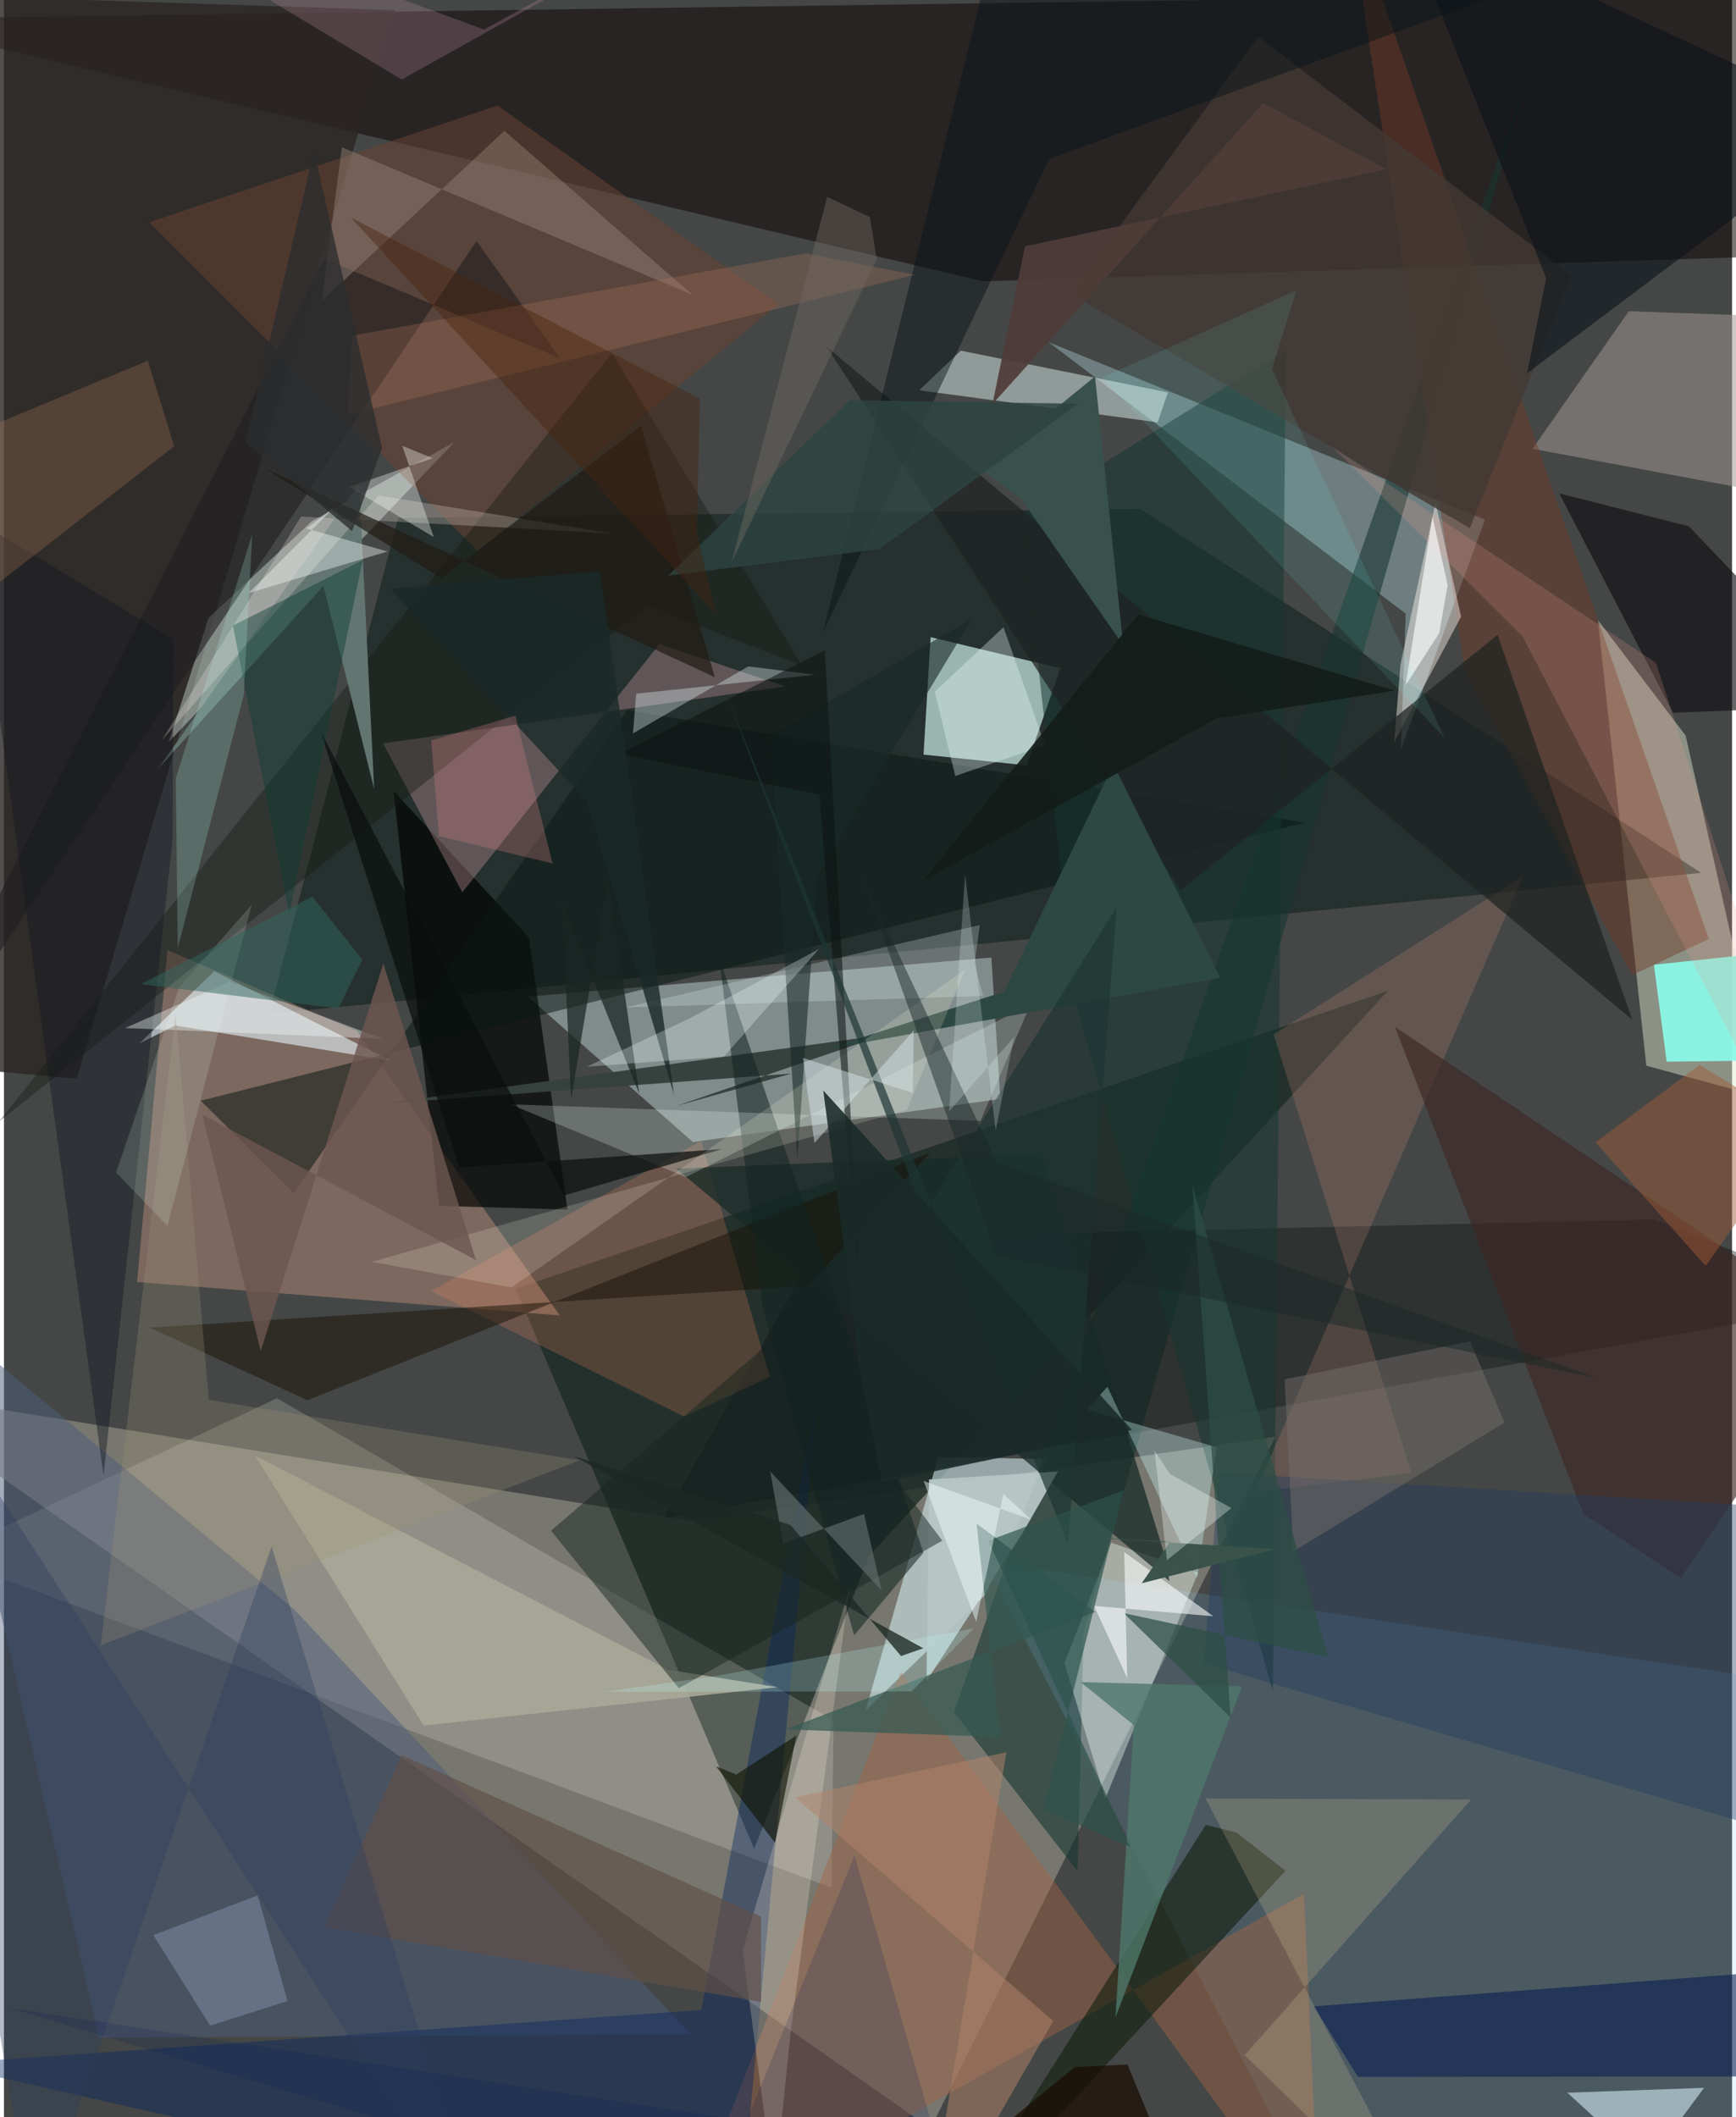 <svg xmlns="http://www.w3.org/2000/svg" width="228" height="278" viewBox="0 0 836 1024"><path fill="#444746" d="M0 0h836v1024H0z"/><path fill="#99988a" fill-opacity=".6" d="M-62 671.947l394.717 63.772 282.294-40.783-166.778 334.495z"/><path fill="#1b2a24" fill-opacity=".776" d="M669.536 479.192L247.53 623.308l115.413 270.889 55.606-141.69z"/><path fill="#dff9f6" fill-opacity=".392" d="M482.009 531.512l-4.318-68.377-224.256 18.888 79.837 70.331z"/><path fill="#120809" fill-opacity=".549" d="M-62 9.216L855.617-3.866 898 122.61l-424.359 13.476z"/><path fill="#dfeace" fill-opacity=".459" d="M794.525 515.437l58.82 16.031-39.806-175.7-42.435-55.89z"/><path fill="#021611" fill-opacity=".447" d="M128.346 490.39l62.329-239.823 358.954-4.472 271.415 176.074z"/><path fill="#d3f4ee" fill-opacity=".675" d="M511.067 323.209l-16.292 46.97-49.913-5.206 3.437-56.79z"/><path fill="#aa8574" fill-opacity=".545" d="M170.782 498.617l98.093 137.594L64.39 620.063 79.11 459.6z"/><path fill="#fffef2" fill-opacity=".184" d="M132.074 676.27L-29.82 752.62l430.118 160.361 1.083-80.882z"/><path fill="#2a2524" fill-opacity=".808" d="M189.107 4.876L-62-3.286l11.114 517.192 86.079 7.86z"/><path fill="#bae0e8" fill-opacity=".357" d="M716.47 251.352l-40.703 111.236 2.362-65.79-172.633-131.242z"/><path fill="#d9f3f6" fill-opacity=".549" d="M474.74 771.371l30.212-65.67-52.957-.987-35.114 122.444z"/><path fill="#153530" fill-opacity=".584" d="M522.3 789.647l-2.917 115.41-59.776-76.9L736.914 37.114z"/><path fill="#e7f8ef" fill-opacity=".384" d="M79.732 358.846l19.234-59.979 49.944-46.751 69.011-38.299z"/><path fill="#79caff" fill-opacity=".145" d="M850.524 1071.473l23.743-256.29-399.948-60.184 148.946 287.721z"/><path fill="#000401" fill-opacity=".678" d="M253.959 453.372l-65.462-70.798 21.954 200.665 62.17 1.804z"/><path fill="#f3b7bf" fill-opacity=".286" d="M317.142 311.45l60.78 20.571-194.549 27.5 38.382 72.078z"/><path fill="#e5f2f8" fill-opacity=".604" d="M82.857 495.98l-17.263 8.656 36.184-34.892 85.29 43.27z"/><path fill="#e5f7f4" fill-opacity=".471" d="M442.756 188.778l20.108-19.186 100.203 20.206-4.931 14.469z"/><path fill="#505c7a" fill-opacity=".51" d="M140.84 778.788L-35.9 631.986l81.82 353.575 286.205-1.684z"/><path fill="#a29794" fill-opacity=".522" d="M898 154.472v92.239l-158.509-29.655 46.577-66.545z"/><path fill="#f1fff9" fill-opacity=".388" d="M535.657 746.156l-22.615 58.333 19.774 65.382L577.7 760.623z"/><path fill="#0b1814" fill-opacity=".525" d="M140.166 577.11l161.249-233.64 327.792 54.428L95.195 532.372z"/><path fill="#0f1413" fill-opacity=".396" d="M898 629.388l-99.573-39.591-402.588 9.314-76.616 135.269z"/><path fill="#a16445" fill-opacity=".467" d="M433.91 808.677L326.717 1086l302.2-170.055 7.71 170.055z"/><path fill="#8bf8e8" fill-opacity=".933" d="M898 455.985l-17.749 56.581-75.885.935-6.15-46.89z"/><path fill="#6a4331" fill-opacity=".529" d="M374.62 147.11L229.335 266.597 70.326 107.503l168.391-56.47z"/><path fill="#37423e" fill-opacity=".996" d="M425.88 500.47l-242.312 33.35 197.34-14.563-55.586 15.642z"/><path fill="#733c29" fill-opacity=".459" d="M706.823 324.836l80.878 146.762 37.095-17.424L649.67-49.922z"/><path fill="#091d4f" fill-opacity=".58" d="M655.033 1004.52l218.297-.226 24.67-53.99-264.354 20.084z"/><path fill="#052563" fill-opacity=".412" d="M337.317 972.14l-367.976 26.13L354.985 1086l38.92-414.283z"/><path fill="#fff3ee" fill-opacity=".451" d="M672.56 358.903l32.36-60.66-12.373-55.109-16.933 78.137z"/><path fill="#101d0d" fill-opacity=".584" d="M619.963 904.825L452.5 1086l128.866-203.336 14.87 3.63z"/><path fill="#f28661" fill-opacity=".224" d="M370.548 665.974l-41.496 19.195-122.433-60.738 130.658-72.658z"/><path fill="#163630" fill-opacity=".529" d="M518.314 484.735l95.57 333.345 6.274-648.968-127.851 79.664z"/><path fill="#cce5e9" fill-opacity=".639" d="M822.455 1009.82l-17.447 23.493 14.856 37.048-63.533-58.19z"/><path fill="#100e14" fill-opacity=".643" d="M807.441 344.716L752.423 238.66l62.621 15.854L898 341.218z"/><path fill="#fba48c" fill-opacity=".169" d="M734.839 423.82L605.282 721.698l75.648-9.246-66.751-212.155z"/><path fill="#423833" fill-opacity=".804" d="M758.301 133.255l-49.176 122.222-193.24-113.5L606.76 17.83z"/><path fill="#172b26" fill-opacity=".737" d="M325.233 565.195l176.493-6.976 60.79 197.241 1.255 9.261z"/><path fill="#141913" fill-opacity=".4" d="M-2.398 542.459l296.55-371.683 92.082 151.293-74.84-29.284z"/><path fill="#1f1e1f" fill-opacity=".588" d="M-61.986 549.696l290.636-433.15 40.315 56.75L155 125.14z"/><path fill="#a9a998" fill-opacity=".894" d="M121.352 703.912l81.705 130.69L374.35 816.03l-53.024-8.436z"/><path fill="#191408" fill-opacity=".522" d="M146.808 677.239l301.44-119.871-59.39 64.591-318.354 20.156z"/><path fill="#122422" fill-opacity=".549" d="M444.855 750.929L345.977 463.21l21.233 169.572 44.078 158.193z"/><path fill="#f0fffa" fill-opacity=".227" d="M472.423 542.133l24.16-56.279-166.715 83.492-84.862-35.215z"/><path fill="#3e2726" fill-opacity=".655" d="M672.884 496.61l91.245 235.7 47.057 30.974 80.81-119.19z"/><path fill="#f2d59f" fill-opacity=".196" d="M694.612 1086l-94.409-92.019 109.539-123.598-128.437-.495z"/><path fill="#fff1de" fill-opacity=".231" d="M372.71 1059.796l-15.347-116.634L408.96 768.32l-28.323 214.107z"/><path fill="#1f2322" fill-opacity=".725" d="M722.553 307.064l65.212 186.213-389.752-325.545L569.256 430.71z"/><path fill="#dbecec" fill-opacity=".263" d="M300.437 487.293l173.273-5.606-4.141-15.507 2.515-18.774z"/><path fill="#99847a" fill-opacity=".439" d="M333.11 142.592L163.48 71.197l-9.731 74.433 88.346-82.34z"/><path fill="#b5c6c5" fill-opacity=".937" d="M447.52 715.595l-1.218 97.505 46.364-71.428 17.214-29.97z"/><path fill="#627571" d="M179.096 381.604l-24.56-98.177-80.25 88.733 97.559-138.056z"/><path fill="#152520" fill-opacity=".482" d="M326.468 816.516L264.66 740.37l112.652-96.89 76.658 101.708z"/><path fill="#151923" fill-opacity=".447" d="M81.589 406.331l-33.42 307.345L-15.354 250.5l97.296 58.624z"/><path fill="#213b61" fill-opacity=".396" d="M580.484 804.547l7.364-92.34L898 731.43v166.55z"/><path fill="#b57e55" fill-opacity=".275" d="M-40.414 311.426l7.154-94.18 102.871-42.797 12.733 41.409z"/><path fill="#0d1319" fill-opacity=".6" d="M736.837 180.533l9.274-45.9-71.116-179.23L898 59.28z"/><path fill="#0a1419" fill-opacity=".475" d="M505.584 76.936l248.674-90.822L487.79-62l-91.6 367.937z"/><path fill="#355952" fill-opacity=".71" d="M527.935 779.657l-57.445-42.781 11.42 103.258-103.901-3.675z"/><path fill="#7a8a9f" fill-opacity=".584" d="M122.698 916.754l-50.426 19.223 27.502 43.77 37.427-11.935z"/><path fill="#a25a37" fill-opacity=".478" d="M823.237 612.305l-53.305-59.822 50.312-37.464L870.4 545.66z"/><path fill="#fbf0ed" fill-opacity=".239" d="M181.158 239.63l113.032 18.39-150.441-8.17-67.542 108.373z"/><path fill="#cffdfc" fill-opacity=".329" d="M523.796 681.791l10.031-11.07 43.397 92.539 9.474-63.287z"/><path fill="#ef9e90" fill-opacity=".2" d="M894.726 614.769L734.735 307.912l-91.922-91.614 156.396 104.33z"/><path fill="#182a27" fill-opacity=".6" d="M370.82 355.816l12.996 204.806 9.628-136.899 74.876-124.495z"/><path fill="#0b0f0d" fill-opacity=".71" d="M220.265 564.669l-67.088-210.996 117.78 224.547 76.358-22.436z"/><path fill="#39514c" d="M472.857 226.97l19.224 14.226 49.391 70.933-13.667-130.05z"/><path fill="#2d4843" d="M483.752 479.659l-87.086 28.047 191.781-34.826-51.727-103.093z"/><path fill="#605049" fill-opacity=".667" d="M192.43 848.903l173.83 78.048-.028 41.28-211.3-36.17z"/><path fill="#b1826a" fill-opacity=".522" d="M507.63 977.49L382.68 869.296l102.308-21.788-39.608 238.185z"/><path fill="#bb8a9f" fill-opacity=".275" d="M192.425 38.476L372.21-62 232.207 14.289 25.508-62z"/><path fill="#b87a5f" fill-opacity=".267" d="M166.235 200.584l274.432-67.652-52.864-10.426-219.34 39.858z"/><path fill="#fcfefe" fill-opacity=".643" d="M694.347 306.252l-16.297 25.185 13.028-81.496 7.337 33.033z"/><path fill="#1b2723" fill-opacity=".733" d="M292.208 425.105l-17.82 106.419-4.393-94.938 37.356 92.418z"/><path fill="#756e6b" fill-opacity=".471" d="M623.743 750.377l102.178-62.322-16.687-39.311-89.69 18.365z"/><path fill="#f4fcff" fill-opacity=".38" d="M183.492 502.49l-100.227-4.263-24.624-.999 50.585-22.358z"/><path fill="#63706e" fill-opacity=".639" d="M416.063 732.252l8.507 37-53.925-57.635 6.385 34.93z"/><path fill="#9b9174" fill-opacity=".278" d="M99.102 677.078l179.384 29.2L46.82 795.734l36.264-305.585z"/><path fill="#fff8e1" fill-opacity=".173" d="M436.768 536.772l-258.701 73.535 67.464 12.39 219.352-153.645z"/><path fill="#0e3e34" fill-opacity=".463" d="M110.766 302.616l87.396-44.15-24.618 12.472-35.535 171.176z"/><path fill="#edfefd" fill-opacity=".322" d="M450.291 334.592l33.247-31.26 20.113 57.104-43.429 14.884z"/><path fill="#201b15" fill-opacity=".694" d="M211.606 279.653l-85.282-53.037 217.6 100.927-35.785-121.501z"/><path fill="#c0fbfb" fill-opacity=".216" d="M469.197 787.628l-124.65 22.98-54.034 7.696 148.55-.248z"/><path fill="#6d5650" fill-opacity=".816" d="M183.542 466.001l-59.325 187.456-28.266-114.33 132.396 70.331z"/><path fill="#ecfdff" fill-opacity=".345" d="M360.116 322.301l32.181 4.052-86.431 9.157-1.578 19.224z"/><path fill="#4e786c" fill-opacity=".792" d="M546.588 834.349l-25.798-20.782 78.11 2.064-61.19 160.136z"/><path fill="#0d1413" fill-opacity=".565" d="M394.506 384.329l-96.572-19.615 99.164-50.168 18.955 340.628z"/><path fill="#0f1403" fill-opacity=".631" d="M373.054 891.287l10.266-51.837-29.095 18.85-9.789-4.007z"/><path fill="#2d4e44" fill-opacity=".733" d="M593.471 830.738l-51.724-50.525 98.975 21.387-65.797-228.461z"/><path fill="#1a2a29" fill-opacity=".8" d="M186.884 284.706l95.34 102.955 41.887 141.68-35.763-253.046z"/><path fill="#1d3532" fill-opacity=".698" d="M538.275 438.783l-23.518 308.19L347.8 331.543l97.182 255.574z"/><path fill="#feffff" fill-opacity=".576" d="M527.378 776.698l16.045 34.99-1.498-61.008 43.156 31.07z"/><path fill="#d58086" fill-opacity=".298" d="M247.455 346.124l17.956 71.494-55.01-13.229-3.7-46.233z"/><path fill="#f6fcfa" fill-opacity=".4" d="M185.536 266.732l-39.159-11.09 14.036-10.837-42.04 42.053z"/><path fill="#131c19" fill-opacity=".902" d="M586.44 347.5l-142.026 78.598 104.379-128.875 123.995 36.793z"/><path fill="#2d4340" fill-opacity=".835" d="M423.675 265.504L321.3 278.407l87.874-84.874 110.593 1.745z"/><path fill="#1a2929" fill-opacity=".482" d="M414.844 423.378l65.319 183.875 290.748 59.35L480.29 562.18z"/><path fill="#f1ffff" fill-opacity=".282" d="M282.008 515.925l49.588-23.315 62.75-33.642-46.037 52z"/><path fill="#2c3d5f" fill-opacity=".353" d="M14.678 1081.929L-62 630.765 232.266 1086l-102.78-337.942z"/><path fill="#72fffe" fill-opacity=".098" d="M613.38 178.484l83.54 178.397L531.158 182.71l94.143-42.345z"/><path fill="#2d534b" fill-opacity=".678" d="M476.158 745.186l68.837 148.147-42.024-17.996 38.656-154.477z"/><path fill="#b0fce9" fill-opacity=".204" d="M115.996 336.171L84.088 458.474l-.946-82.08 36.98-117.978z"/><path fill="#fbfdfb" fill-opacity=".353" d="M207.95 259.768l-40.985-24.228 40.478-13.951-14.775-5.951z"/><path fill="#dbe7ec" fill-opacity=".463" d="M392.1 552.847l-5.524-41.16 53.08 16.922.488-30.34z"/><path fill="#180b00" fill-opacity=".706" d="M518.053 999.775l25.441-1.259L579.8 1086H412.757z"/><path fill="#2c2d2f" fill-opacity=".784" d="M168.424 256.876L116.887 213.9l33.088-140.875 32.932 143.71z"/><path fill="#f3ffff" fill-opacity=".455" d="M470.32 784.36l-25.424-68.098 52.111 18.78-13.475-12.486z"/><path fill="#e2f9ed" fill-opacity=".161" d="M54.217 567.099l30.674-89.71 35.044-39.9-40.86 155.474z"/><path fill="#1a2b28" fill-opacity=".878" d="M424.778 716.905l-9.91-49.069-18.517-140.414L545.706 691.64z"/><path fill="#39534b" fill-opacity=".988" d="M550.416 765.76l64.773-16.483-119.472-7.492 68.512 3.9z"/><path fill="#092059" fill-opacity=".184" d="M340.297 1072.493L2.824 971.203l449.648 68.861-41.004-142.567z"/><path fill="#eff" fill-opacity=".22" d="M464.982 423.08l14.77 123.7 8.943-45.311-31.478 36.1z"/><path fill="#49230d" fill-opacity=".42" d="M167.814 105.201l168.875 87.662-1.525 64.36 9.069 39.577z"/><path fill="#faffff" fill-opacity=".318" d="M556.595 701.549l6.03 53.062 31.208-25.216-29.793-16.49z"/><path fill="#4e3c38" fill-opacity=".925" d="M478.22 195.427l15.729-76.285 174.82-37.276-59.65-31.985z"/><path fill="#1b2823" fill-opacity=".776" d="M275.322 704.112l105.27 33.523 53.373 63.327 10.768-3.76z"/><path fill="#30665f" fill-opacity=".502" d="M173.334 464.108l-11.553 23.687-95.532-11.82 82.97-42.305z"/><path fill="#726861" fill-opacity=".443" d="M422.27 125.453l-3.406-20.465-20.625-9.759-46.254 176.765z"/></svg>